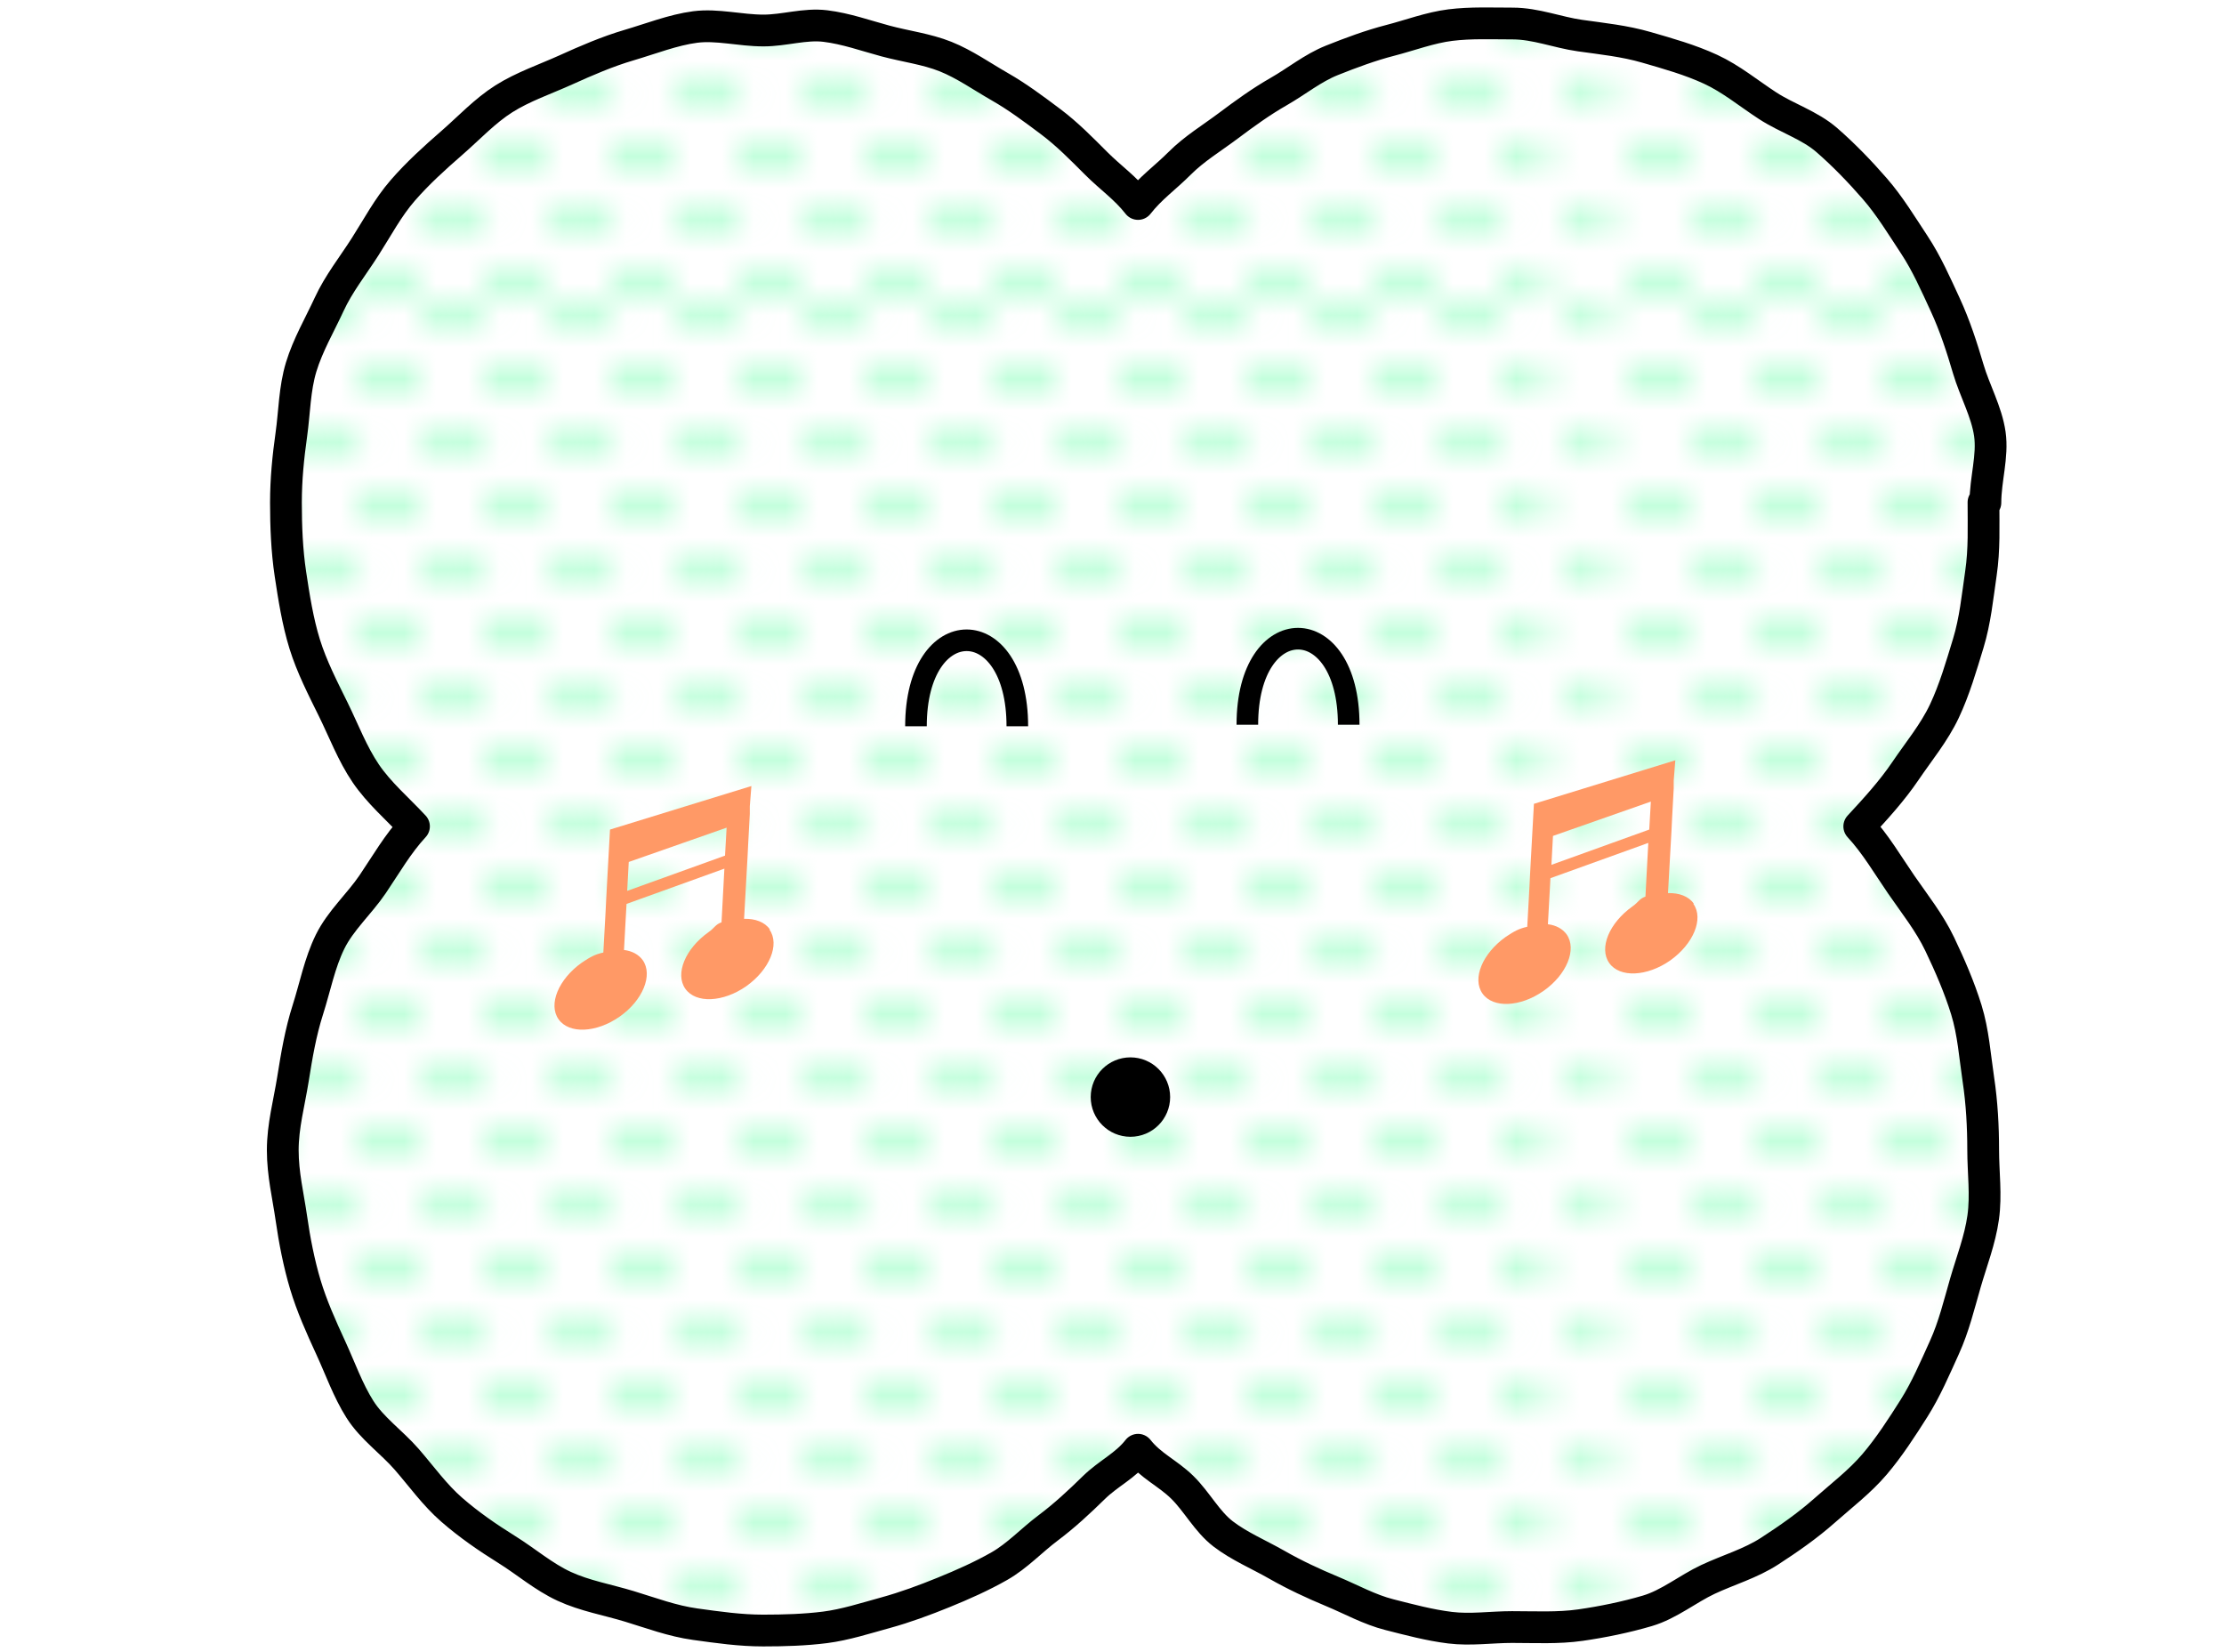 <?xml version="1.0" encoding="UTF-8"?>
<svg id="_아이콘" data-name="아이콘" xmlns="http://www.w3.org/2000/svg" width="70" height="52" xmlns:xlink="http://www.w3.org/1999/xlink" viewBox="0 0 70 52">
  <defs>
    <pattern id="USGS_19_침수_지역_2" data-name="USGS 19 침수 지역 2" x="0" y="0" width="75.48" height="70.75" patternTransform="translate(-1544.78 932.42)" patternUnits="userSpaceOnUse" viewBox="0 0 75.48 70.75">
      <g>
        <rect width="75.48" height="70.75" fill="none"/>
        <line x1="0" y1="70.37" x2="73.44" y2="70.37" fill="none" stroke="#b0ffd2" stroke-dasharray="2 2" stroke-width=".75"/>
        <line x1="0" y1="66.37" x2="73.44" y2="66.37" fill="none" stroke="#b0ffd2" stroke-dasharray="2 2" stroke-width=".75"/>
        <line x1="0" y1="62.37" x2="73.44" y2="62.37" fill="none" stroke="#b0ffd2" stroke-dasharray="2 2" stroke-width=".75"/>
        <line x1="0" y1="58.37" x2="73.44" y2="58.37" fill="none" stroke="#b0ffd2" stroke-dasharray="2 2" stroke-width=".75"/>
        <line x1="0" y1="54.37" x2="73.44" y2="54.37" fill="none" stroke="#b0ffd2" stroke-dasharray="2 2" stroke-width=".75"/>
        <line x1="0" y1="50.37" x2="73.44" y2="50.37" fill="none" stroke="#b0ffd2" stroke-dasharray="2 2" stroke-width=".75"/>
        <line x1="0" y1="46.37" x2="73.44" y2="46.37" fill="none" stroke="#b0ffd2" stroke-dasharray="2 2" stroke-width=".75"/>
        <line x1="0" y1="42.37" x2="73.44" y2="42.37" fill="none" stroke="#b0ffd2" stroke-dasharray="2 2" stroke-width=".75"/>
        <line x1="0" y1="38.37" x2="73.44" y2="38.37" fill="none" stroke="#b0ffd2" stroke-dasharray="2 2" stroke-width=".75"/>
        <line x1="0" y1="34.37" x2="73.44" y2="34.37" fill="none" stroke="#b0ffd2" stroke-dasharray="2 2" stroke-width=".75"/>
        <line x1="0" y1="30.37" x2="73.44" y2="30.37" fill="none" stroke="#b0ffd2" stroke-dasharray="2 2" stroke-width=".75"/>
        <line x1="0" y1="26.37" x2="73.44" y2="26.37" fill="none" stroke="#b0ffd2" stroke-dasharray="2 2" stroke-width=".75"/>
        <line x1="0" y1="22.37" x2="73.44" y2="22.37" fill="none" stroke="#b0ffd2" stroke-dasharray="2 2" stroke-width=".75"/>
        <line x1="0" y1="18.37" x2="73.44" y2="18.37" fill="none" stroke="#b0ffd2" stroke-dasharray="2 2" stroke-width=".75"/>
        <line x1="0" y1="14.37" x2="73.44" y2="14.37" fill="none" stroke="#b0ffd2" stroke-dasharray="2 2" stroke-width=".75"/>
        <line x1="0" y1="10.37" x2="73.44" y2="10.37" fill="none" stroke="#b0ffd2" stroke-dasharray="2 2" stroke-width=".75"/>
        <line x1="0" y1="6.37" x2="73.44" y2="6.37" fill="none" stroke="#b0ffd2" stroke-dasharray="2 2" stroke-width=".75"/>
        <line x1="0" y1="2.37" x2="73.44" y2="2.37" fill="none" stroke="#b0ffd2" stroke-dasharray="2 2" stroke-width=".75"/>
        <line x1="2.04" y1="68.37" x2="75.48" y2="68.37" fill="none" stroke="#b0ffd2" stroke-dasharray="2 2" stroke-width=".75"/>
        <line x1="2.04" y1="64.37" x2="75.48" y2="64.37" fill="none" stroke="#b0ffd2" stroke-dasharray="2 2" stroke-width=".75"/>
        <line x1="2.04" y1="60.37" x2="75.48" y2="60.37" fill="none" stroke="#b0ffd2" stroke-dasharray="2 2" stroke-width=".75"/>
        <line x1="2.04" y1="56.37" x2="75.48" y2="56.37" fill="none" stroke="#b0ffd2" stroke-dasharray="2 2" stroke-width=".75"/>
        <line x1="2.04" y1="52.37" x2="75.48" y2="52.37" fill="none" stroke="#b0ffd2" stroke-dasharray="2 2" stroke-width=".75"/>
        <line x1="2.04" y1="48.37" x2="75.48" y2="48.37" fill="none" stroke="#b0ffd2" stroke-dasharray="2 2" stroke-width=".75"/>
        <line x1="2.04" y1="44.37" x2="75.48" y2="44.37" fill="none" stroke="#b0ffd2" stroke-dasharray="2 2" stroke-width=".75"/>
        <line x1="2.04" y1="40.37" x2="75.48" y2="40.37" fill="none" stroke="#b0ffd2" stroke-dasharray="2 2" stroke-width=".75"/>
        <line x1="2.04" y1="36.37" x2="75.48" y2="36.37" fill="none" stroke="#b0ffd2" stroke-dasharray="2 2" stroke-width=".75"/>
        <line x1="2.04" y1="32.37" x2="75.48" y2="32.37" fill="none" stroke="#b0ffd2" stroke-dasharray="2 2" stroke-width=".75"/>
        <line x1="2.04" y1="28.37" x2="75.48" y2="28.37" fill="none" stroke="#b0ffd2" stroke-dasharray="2 2" stroke-width=".75"/>
        <line x1="2.04" y1="24.37" x2="75.48" y2="24.37" fill="none" stroke="#b0ffd2" stroke-dasharray="2 2" stroke-width=".75"/>
        <line x1="2.04" y1="20.37" x2="75.48" y2="20.37" fill="none" stroke="#b0ffd2" stroke-dasharray="2 2" stroke-width=".75"/>
        <line x1="2.04" y1="16.37" x2="75.48" y2="16.37" fill="none" stroke="#b0ffd2" stroke-dasharray="2 2" stroke-width=".75"/>
        <line x1="2.04" y1="12.37" x2="75.48" y2="12.37" fill="none" stroke="#b0ffd2" stroke-dasharray="2 2" stroke-width=".75"/>
        <line x1="2.04" y1="8.37" x2="75.48" y2="8.37" fill="none" stroke="#b0ffd2" stroke-dasharray="2 2" stroke-width=".75"/>
        <line x1="2.04" y1="4.37" x2="75.48" y2="4.37" fill="none" stroke="#b0ffd2" stroke-dasharray="2 2" stroke-width=".75"/>
        <line x1="2.04" y1=".37" x2="75.48" y2=".37" fill="none" stroke="#b0ffd2" stroke-dasharray="2 2" stroke-width=".75"/>
      </g>
    </pattern>
  </defs>
  <g>
    <path d="M62.49,15.82c0-.73.24-1.46.14-2.16s-.48-1.37-.68-2.05-.42-1.36-.72-2.01-.59-1.31-.98-1.9-.77-1.22-1.24-1.76-.97-1.06-1.51-1.53-1.26-.69-1.86-1.08-1.15-.85-1.8-1.15-1.33-.49-2.02-.69-1.38-.27-2.09-.37-1.39-.38-2.12-.38c-.66,0-1.32-.03-1.96.05s-1.27.32-1.89.48-1.24.39-1.84.63-1.11.66-1.67.98-1.07.69-1.59,1.08-1.07.72-1.53,1.18-.91.77-1.31,1.28c-.4-.51-.86-.82-1.32-1.28s-.91-.92-1.43-1.31-1.04-.78-1.6-1.1-1.11-.71-1.71-.95-1.26-.32-1.89-.49-1.24-.39-1.89-.47-1.29.14-1.95.14c-.73,0-1.46-.2-2.15-.11s-1.4.37-2.08.57-1.35.49-1.99.78-1.35.53-1.95.91-1.1.92-1.64,1.39-1.07.95-1.54,1.49-.8,1.17-1.19,1.78-.83,1.16-1.13,1.81-.67,1.28-.88,1.97-.21,1.42-.31,2.13-.17,1.41-.17,2.14.03,1.51.14,2.24.23,1.5.45,2.21.57,1.39.9,2.06.6,1.39,1.02,2.01,1.01,1.12,1.52,1.67c-.51.55-.88,1.2-1.3,1.82s-1.01,1.14-1.34,1.81-.47,1.42-.7,2.14-.35,1.44-.47,2.19-.32,1.47-.32,2.23.17,1.44.27,2.14.24,1.42.44,2.09.5,1.34.8,1.99.54,1.34.92,1.94,1,1.03,1.47,1.57.88,1.12,1.42,1.59,1.12.87,1.73,1.25,1.16.86,1.81,1.16,1.36.42,2.05.63,1.35.46,2.07.56,1.42.2,2.14.2c.66,0,1.32-.02,1.95-.1s1.28-.29,1.9-.46,1.24-.4,1.83-.64,1.2-.51,1.76-.83,1.01-.81,1.53-1.2.98-.82,1.44-1.27.99-.68,1.39-1.19c.4.51.93.73,1.39,1.18s.78,1.08,1.29,1.47,1.13.65,1.69.97,1.14.59,1.74.84,1.17.57,1.8.73,1.26.33,1.91.41,1.3-.02,1.95-.02c.73,0,1.45.04,2.15-.06s1.43-.25,2.11-.45,1.27-.69,1.91-.99,1.34-.5,1.94-.89,1.19-.8,1.72-1.27,1.12-.92,1.58-1.46.86-1.16,1.24-1.76.66-1.26.96-1.92.46-1.34.66-2.03.46-1.35.56-2.06,0-1.41,0-2.13-.04-1.48-.15-2.21-.16-1.49-.38-2.2-.52-1.4-.84-2.07-.79-1.26-1.21-1.87-.81-1.28-1.32-1.83c.51-.55,1.03-1.12,1.45-1.74s.91-1.21,1.23-1.89.53-1.41.75-2.13.29-1.46.4-2.21.08-1.47.08-2.23Z" fill="url(#USGS_19_침수_지역_2)"/>
    <path d="M62.49,15.82c0-.73.24-1.46.14-2.16s-.48-1.37-.68-2.05-.42-1.36-.72-2.01-.59-1.31-.98-1.9-.77-1.22-1.24-1.76-.97-1.06-1.51-1.53-1.26-.69-1.86-1.08-1.15-.85-1.8-1.15-1.33-.49-2.02-.69-1.38-.27-2.09-.37-1.39-.38-2.12-.38c-.66,0-1.32-.03-1.96.05s-1.27.32-1.89.48-1.24.39-1.84.63-1.11.66-1.67.98-1.07.69-1.59,1.08-1.07.72-1.53,1.18-.91.77-1.31,1.28c-.4-.51-.86-.82-1.32-1.28s-.91-.92-1.43-1.31-1.04-.78-1.6-1.1-1.11-.71-1.71-.95-1.26-.32-1.89-.49-1.24-.39-1.89-.47-1.29.14-1.95.14c-.73,0-1.46-.2-2.15-.11s-1.4.37-2.08.57-1.35.49-1.99.78-1.35.53-1.95.91-1.1.92-1.64,1.39-1.07.95-1.54,1.49-.8,1.17-1.19,1.78-.83,1.16-1.13,1.81-.67,1.28-.88,1.97-.21,1.42-.31,2.13-.17,1.41-.17,2.14.03,1.51.14,2.24.23,1.5.45,2.21.57,1.39.9,2.06.6,1.39,1.02,2.01,1.01,1.12,1.52,1.67c-.51.55-.88,1.2-1.3,1.82s-1.01,1.14-1.34,1.81-.47,1.42-.7,2.14-.35,1.44-.47,2.19-.32,1.47-.32,2.23.17,1.44.27,2.14.24,1.42.44,2.09.5,1.34.8,1.99.54,1.34.92,1.94,1,1.03,1.47,1.57.88,1.12,1.42,1.59,1.12.87,1.73,1.25,1.16.86,1.81,1.16,1.36.42,2.05.63,1.35.46,2.07.56,1.42.2,2.14.2c.66,0,1.32-.02,1.95-.1s1.28-.29,1.9-.46,1.24-.4,1.83-.64,1.2-.51,1.76-.83,1.01-.81,1.53-1.2.98-.82,1.44-1.27.99-.68,1.39-1.19c.4.51.93.73,1.39,1.18s.78,1.08,1.29,1.47,1.13.65,1.69.97,1.14.59,1.74.84,1.17.57,1.8.73,1.26.33,1.91.41,1.3-.02,1.95-.02c.73,0,1.45.04,2.15-.06s1.43-.25,2.11-.45,1.27-.69,1.91-.99,1.34-.5,1.94-.89,1.19-.8,1.72-1.27,1.12-.92,1.58-1.46.86-1.16,1.24-1.76.66-1.26.96-1.92.46-1.34.66-2.03.46-1.35.56-2.06,0-1.41,0-2.13-.04-1.48-.15-2.21-.16-1.49-.38-2.2-.52-1.4-.84-2.07-.79-1.26-1.21-1.87-.81-1.28-1.32-1.83c.51-.55,1.03-1.12,1.45-1.74s.91-1.21,1.23-1.89.53-1.41.75-2.13.29-1.46.4-2.21.08-1.47.08-2.23Z" fill="none" stroke="#000" stroke-linecap="round" stroke-linejoin="round"/>
  </g>
  <path d="M24.23,29.25c-.16-.23-.46-.34-.81-.33l.11-1.97.02-.41.05-.92v-.24s.05-.64.05-.64l-4.45,1.37-.07,1.27-.05.92-.02.41-.07,1.27c-.27.06-.41.14-.68.32-.73.52-1.06,1.31-.73,1.78.33.47,1.19.43,1.92-.08s1.06-1.31.73-1.78c-.13-.18-.34-.29-.59-.32l.08-1.45,3.08-1.11-.09,1.69c-.2.07-.21.17-.41.31-.73.52-1.06,1.31-.73,1.78.33.47,1.19.43,1.92-.08.73-.52,1.06-1.31.73-1.78ZM19.74,28.05l.05-.92,3.08-1.08-.05.88-3.08,1.11Z" fill="#f96"/>
  <path d="M53.31,28.44c-.16-.23-.46-.34-.81-.33l.11-1.97.02-.41.05-.92v-.24s.05-.64.05-.64l-4.45,1.37-.07,1.27-.05.92-.02.41-.07,1.27c-.27.06-.41.14-.68.32-.73.52-1.06,1.31-.73,1.78.33.47,1.19.43,1.92-.08s1.06-1.31.73-1.78c-.13-.18-.34-.29-.59-.32l.08-1.45,3.08-1.11-.09,1.69c-.2.07-.21.17-.41.31-.73.52-1.06,1.31-.73,1.78.33.47,1.19.43,1.92-.08.73-.52,1.06-1.31.73-1.78ZM48.83,27.23l.05-.92,3.08-1.08-.05.88-3.08,1.11Z" fill="#f96"/>
  <circle cx="35.58" cy="34.53" r=".91" stroke="#000" stroke-miterlimit="10" stroke-width=".68"/>
  <path d="M28.83,22.86c0-3.61,3.19-3.61,3.19,0" fill="none" stroke="#000" stroke-miterlimit="10" stroke-width=".68"/>
  <path d="M39.26,22.81c0-3.61,3.19-3.61,3.19,0" fill="none" stroke="#000" stroke-miterlimit="10" stroke-width=".68"/>
</svg>